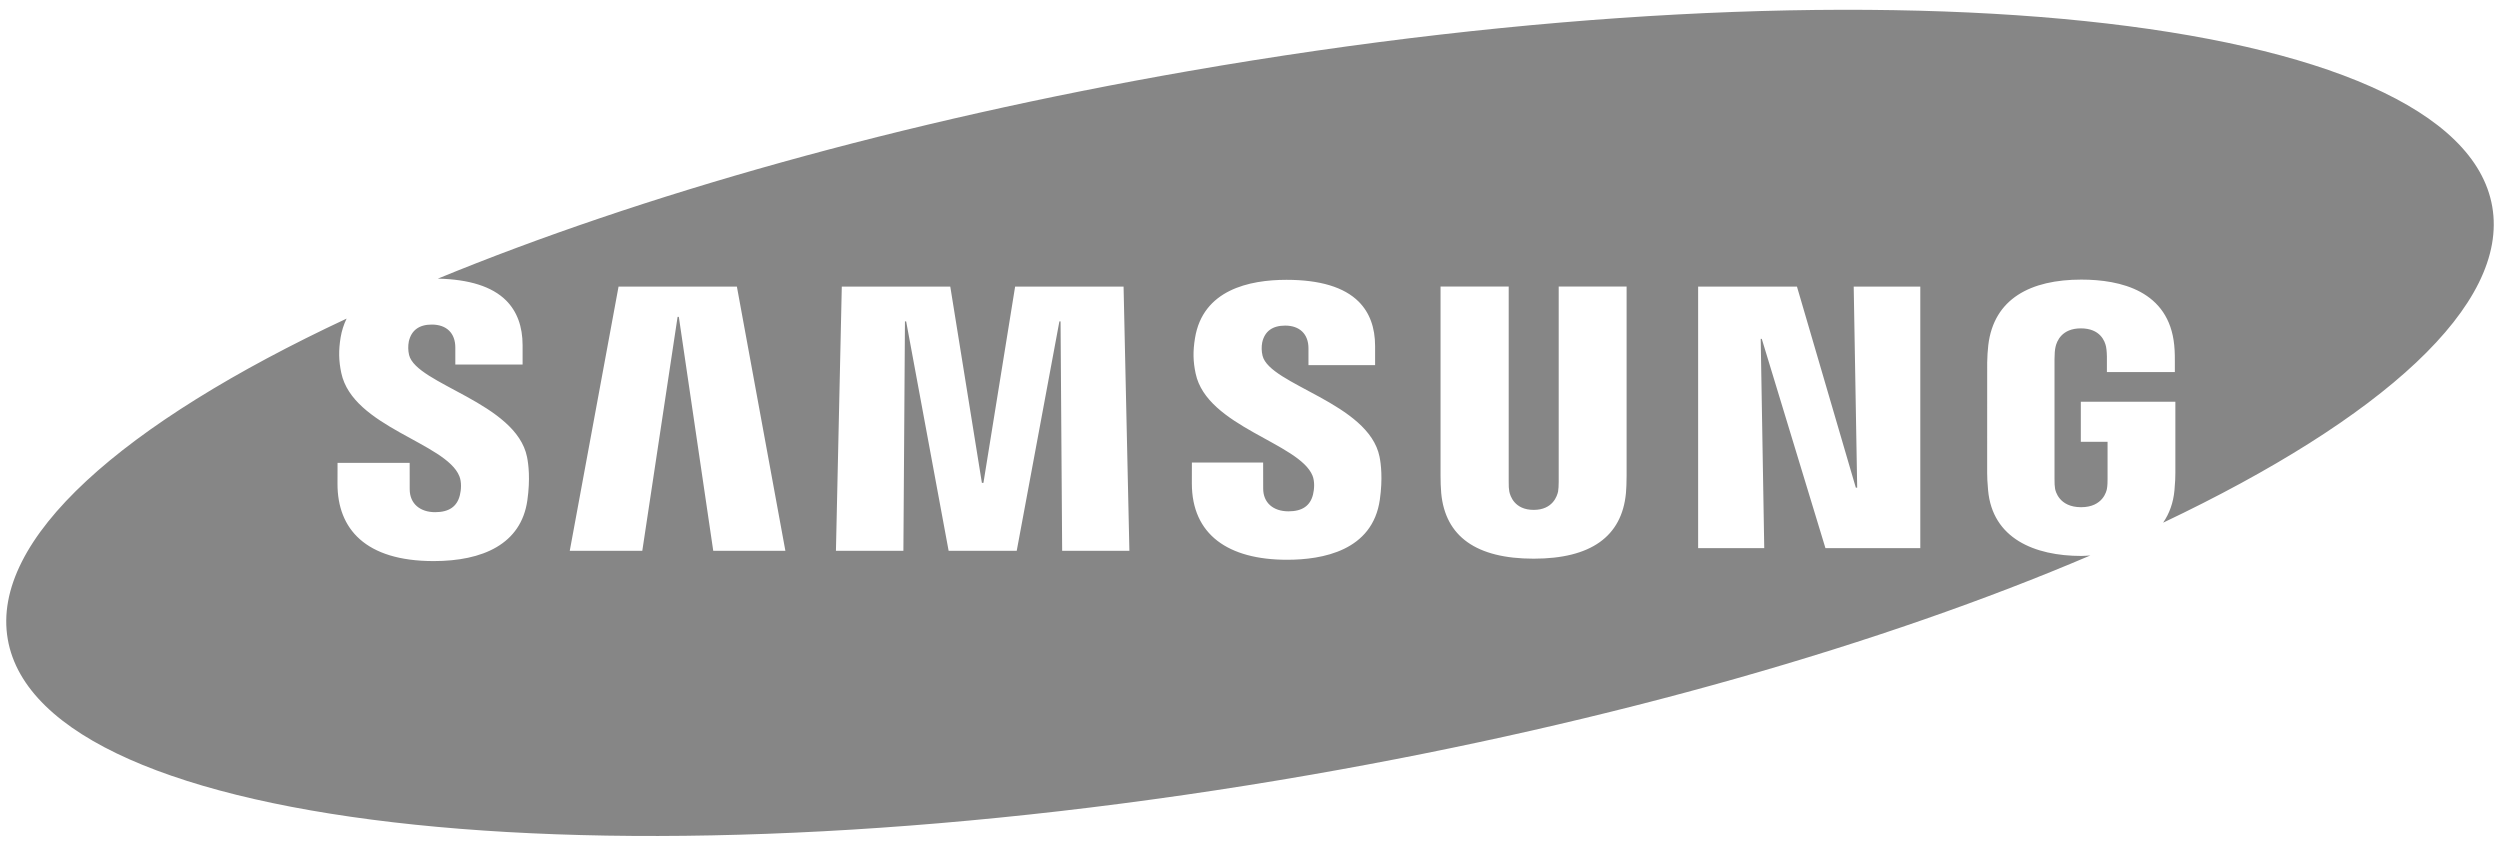<svg width="201" height="68" viewBox="0 0 201 68" fill="none" xmlns="http://www.w3.org/2000/svg">
<g clip-path="url(#clip0)">
<path d="M200.375 16.602C197.656 0.98 150.738 -3.895 95.577 5.713C72.411 9.75 51.494 15.704 35.204 22.402C37.706 22.457 39.562 23.031 40.69 24.156C41.571 25.039 42.017 26.251 42.017 27.76V29.31H36.608V27.942C36.608 26.802 35.924 26.095 34.714 26.095C33.697 26.095 33.071 26.555 32.868 27.459C32.801 27.817 32.808 28.185 32.89 28.54C33.469 30.906 41.501 32.376 42.374 36.744C42.489 37.306 42.644 38.509 42.399 40.23C41.898 43.752 38.804 45.111 34.865 45.111C29.368 45.111 27.135 42.507 27.135 38.915L27.139 37.216H32.937L32.94 39.333C32.94 40.523 33.805 41.179 34.982 41.179C36.098 41.179 36.749 40.73 36.974 39.811C37.079 39.389 37.125 38.766 36.934 38.289C35.862 35.597 28.362 34.339 27.439 29.985C27.232 29.007 27.215 28.174 27.387 27.121C27.475 26.599 27.636 26.091 27.867 25.615C9.798 34.068 -0.771 43.37 0.625 51.4C3.347 67.024 50.264 71.894 105.424 62.286C129.672 58.064 151.471 51.743 168.061 44.66C167.821 44.672 167.588 44.698 167.339 44.698C163.564 44.698 160.193 43.283 159.843 39.422C159.781 38.72 159.77 38.426 159.768 38.025L159.77 29.151C159.77 28.768 159.815 28.096 159.858 27.749C160.305 24.018 163.254 22.48 167.341 22.48C170.504 22.48 174.381 23.388 174.808 27.752C174.865 28.3 174.859 28.885 174.858 29.078V29.916H169.395V28.665C169.395 28.638 169.387 28.171 169.327 27.879C169.237 27.433 168.858 26.401 167.302 26.401C165.765 26.401 165.367 27.436 165.267 27.88C165.21 28.124 165.183 28.475 165.183 28.863V38.509C165.178 38.843 165.195 39.105 165.229 39.298C165.256 39.449 165.532 40.779 167.321 40.779C169.097 40.779 169.372 39.449 169.397 39.298C169.444 39.037 169.45 38.726 169.448 38.509V35.52H167.298V32.301H174.899V38.027C174.897 38.417 174.891 38.705 174.826 39.422C174.734 40.435 174.415 41.292 173.915 42.024C191.51 33.667 201.754 24.516 200.375 16.602ZM57.345 44.287L54.578 25.477H54.478L51.64 44.287H45.808L49.731 23.045H59.246L63.145 44.287H57.345ZM85.397 44.287L85.269 25.841H85.175L81.744 44.287H76.27L72.855 25.841H72.758L72.633 44.287H67.209L67.68 23.045H76.403L78.944 38.825H79.068L81.615 23.045H90.335L90.803 44.287H85.397ZM110.939 40.171C110.355 44.285 106.326 45.005 103.478 45.005C98.749 45.005 95.825 42.983 95.825 38.868L95.828 37.19H101.556L101.56 39.281C101.56 40.416 102.36 41.111 103.595 41.111C104.697 41.111 105.343 40.668 105.567 39.759C105.67 39.336 105.713 38.718 105.53 38.252C104.474 35.61 97.033 34.315 96.129 30.029C95.921 29.058 95.906 28.233 96.077 27.19C96.706 23.305 100.434 22.498 103.434 22.498C106.118 22.498 108.071 23.084 109.242 24.256C110.116 25.131 110.558 26.331 110.558 27.825V29.358H105.201V28.006C105.201 26.848 104.483 26.178 103.329 26.178C102.305 26.178 101.685 26.633 101.482 27.529C101.416 27.883 101.425 28.247 101.508 28.597C102.081 30.953 110.042 32.393 110.914 36.72C111.027 37.272 111.181 38.457 110.939 40.171ZM130.779 38.241C130.787 38.639 130.749 39.435 130.727 39.64C130.4 43.139 127.898 44.918 123.309 44.918C118.702 44.918 116.197 43.139 115.873 39.64C115.836 39.176 115.818 38.71 115.82 38.245V23.04H121.3V38.724C121.294 39.075 121.312 39.334 121.347 39.514C121.415 39.863 121.762 40.995 123.309 40.995C124.851 40.995 125.197 39.862 125.27 39.518C125.301 39.333 125.32 39.061 125.32 38.723V23.04H130.779V38.241ZM154.392 44.071H146.766L141.647 27.245H141.561L141.845 44.071H136.53V23.045H144.476L149.208 39.208H149.318L149.038 23.045H154.392V44.071Z" fill="#868686"/>
</g>
<defs>
<clipPath id="clip0">
<rect width="200" height="66.426" fill="white" transform="translate(0.5 0.787)"/>
</clipPath>
</defs>
</svg>
